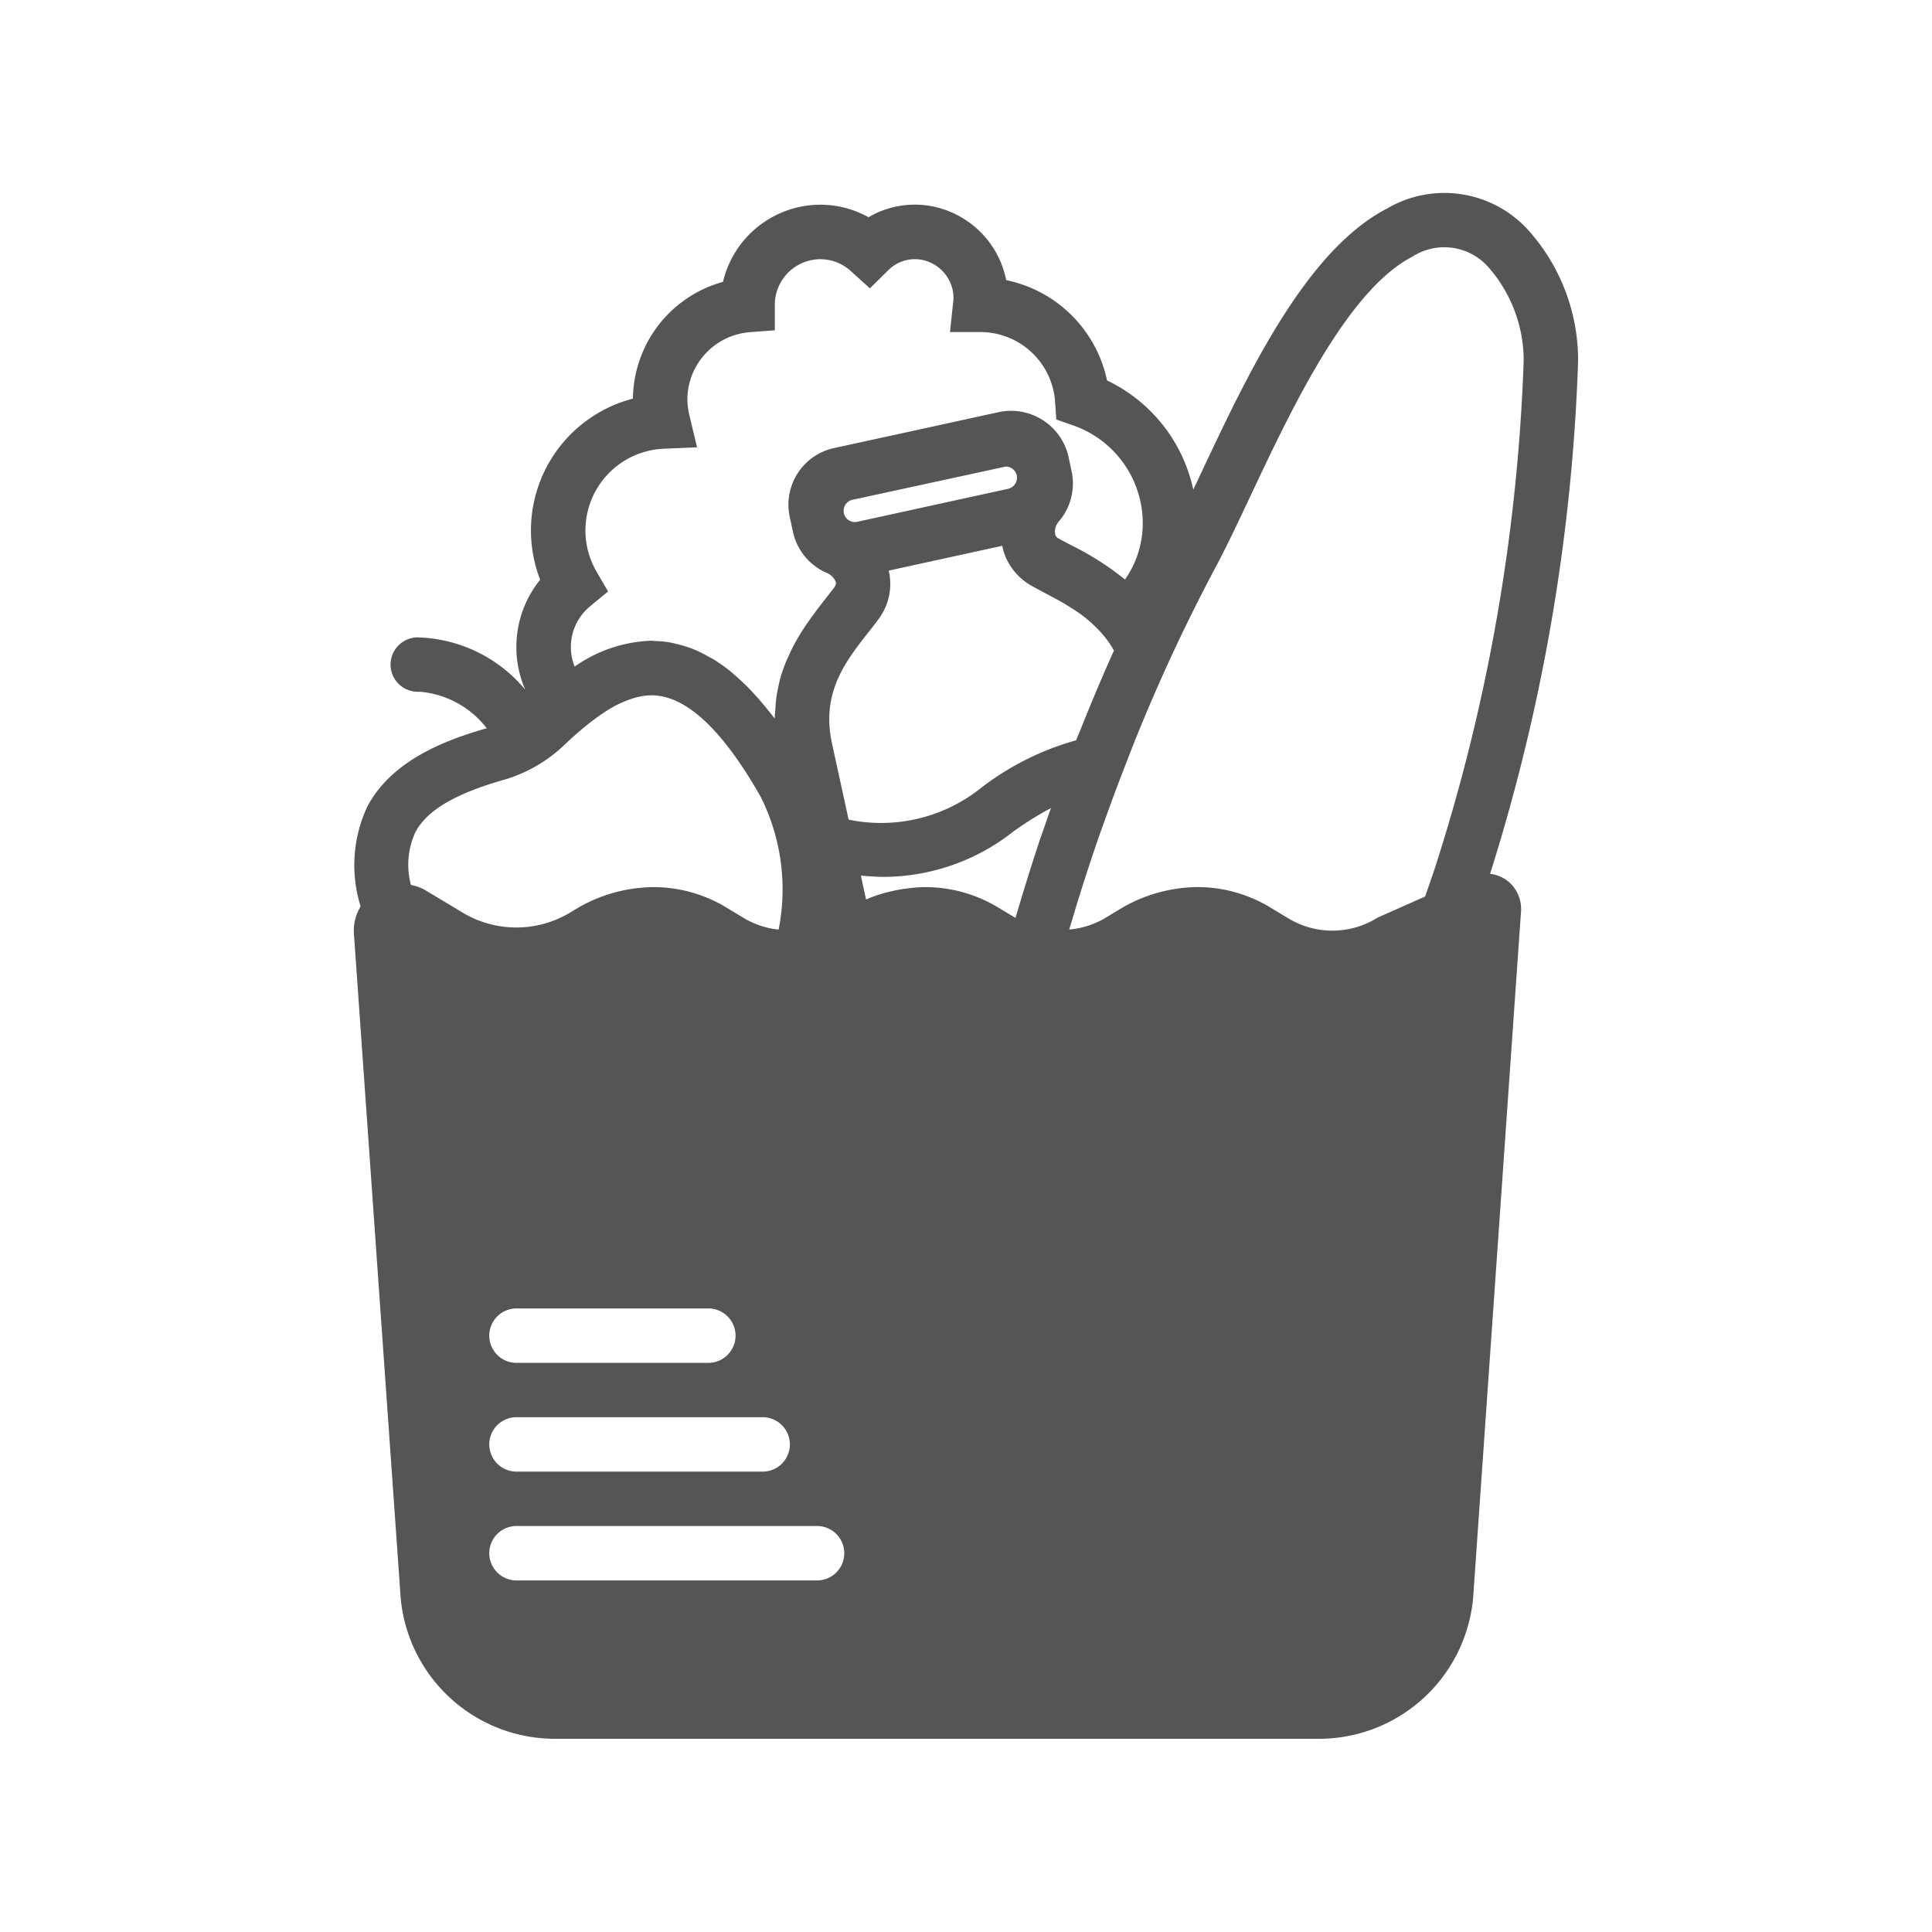 <svg xmlns="http://www.w3.org/2000/svg" xmlns:xlink="http://www.w3.org/1999/xlink" width="120" height="120" viewBox="0 0 120 120">
  <defs>
    <clipPath id="clip-_08_retail">
      <rect width="120" height="120"/>
    </clipPath>
  </defs>
  <g id="_08_retail" data-name="08_retail" clip-path="url(#clip-_08_retail)">
    <g id="groceries" transform="translate(16.076 12)">
      <path id="Path_114738" data-name="Path 114738" d="M76.476,42.274a118.924,118.924,0,0,0,5.466-31.8,12.1,12.1,0,0,0-3.163-8.256A7.032,7.032,0,0,0,70.09.945c-5.047,2.6-8.657,10.264-11.556,16.421L58.04,18.41a9.785,9.785,0,0,0-5.355-6.779A8.06,8.06,0,0,0,46.42,5.4a5.226,5.226,0,0,0-.128-.522A5.829,5.829,0,0,0,41.461.756a5.674,5.674,0,0,0-3.592.737A6.143,6.143,0,0,0,34.881.715,6.226,6.226,0,0,0,28.83,5.507a7.613,7.613,0,0,0-5.593,7.251,8.462,8.462,0,0,0-5.762,11.25,6.648,6.648,0,0,0-.928,6.83,8.979,8.979,0,0,0-6.732-3.249,1.69,1.69,0,0,0,.051,3.379c.057,0,.11,0,.164,0a5.868,5.868,0,0,1,4.126,2.264C11.476,34,8.245,35.258,6.738,38.1a8.594,8.594,0,0,0-.416,6.2,2.907,2.907,0,0,0-.416,1.685L8.783,86.862A9.624,9.624,0,0,0,18.4,96H65.832a9.617,9.617,0,0,0,9.615-9.108L78.4,44.571a2.231,2.231,0,0,0-.607-1.646A2.182,2.182,0,0,0,76.476,42.274ZM59.421,23.244c.669-1.249,1.4-2.8,2.171-4.437,2.54-5.394,6.021-12.78,10.047-14.858a3.651,3.651,0,0,1,4.719.632,8.781,8.781,0,0,1,2.205,5.809,115.724,115.724,0,0,1-5.426,31.25c-.11.353-.353,1.066-.7,2.045l-2.879,1.279a1.572,1.572,0,0,0-.182.1,5.28,5.28,0,0,1-5.392,0l-1.2-.723a8.743,8.743,0,0,0-4.491-1.244,9.539,9.539,0,0,0-4.6,1.245l-1.2.723a5.28,5.28,0,0,1-2.158.669c.037-.127.079-.252.117-.379.468-1.6.973-3.168,1.5-4.728.193-.571.394-1.137.6-1.7q.662-1.86,1.379-3.682c.2-.519.4-1.044.612-1.558A110.918,110.918,0,0,1,59.421,23.244ZM39.9,43.236c-.186.032-.37.066-.553.11a8.685,8.685,0,0,0-1.631.522l-.324-1.484c.487.041.972.081,1.426.081a13.067,13.067,0,0,0,8.047-2.817A20.7,20.7,0,0,1,49.2,38.19c-.155.441-.309.88-.46,1.323-.108.318-.225.63-.329.95Q47.671,42.719,47,45.012l-1.124-.673A8.743,8.743,0,0,0,41.39,43.1a8.576,8.576,0,0,0-1.215.1C40.084,43.2,39.991,43.222,39.9,43.236ZM37.213,20.4a.7.7,0,1,1-.3-1.365l9.479-2.056a.7.7,0,0,1,.684.549.689.689,0,0,1-.1.527.7.7,0,0,1-.436.306Zm.666,6.854c.2-.253.39-.5.576-.747a4.168,4.168,0,0,0,.348-.546,3.621,3.621,0,0,0,.321-2.519L46.177,21.9a3.861,3.861,0,0,0,.179.63A3.789,3.789,0,0,0,48.022,24.4c.257.142.526.284.8.431.228.12.456.245.686.37.11.059.221.118.331.179.2.113.4.238.591.362.167.1.333.21.5.323.188.13.367.274.546.419.157.128.308.269.456.412s.319.318.466.493a5.811,5.811,0,0,1,.715,1.021c-.716,1.582-1.391,3.2-2.043,4.823-.1.252-.21.5-.309.749A17.246,17.246,0,0,0,44.908,36.9a9.945,9.945,0,0,1-8.275,2.009l-1.026-4.7C34.911,31.034,36.42,29.111,37.878,27.251Zm-10,42.016a1.69,1.69,0,1,1,0,3.379H16.045a1.69,1.69,0,1,1,0-3.379ZM16.045,76.025H31.253a1.69,1.69,0,1,1,0,3.379H16.045a1.69,1.69,0,1,1,0-3.379Zm4.54-50.375,1.107-.912L20.974,23.5a5.081,5.081,0,0,1,4.194-7.629l2.051-.086-.478-2a4.164,4.164,0,0,1-.122-.977,4.206,4.206,0,0,1,3.87-4.175l1.561-.118V6.837A2.838,2.838,0,0,1,34.884,4.1a2.789,2.789,0,0,1,1.887.74l1.185,1.07,1.136-1.122a2.339,2.339,0,0,1,1.972-.669,2.437,2.437,0,0,1,1.987,1.72,2.2,2.2,0,0,1,.079.9l-.2,1.886h1.9a4.652,4.652,0,0,1,4.627,4.321l.076,1.11,1.049.368a6.441,6.441,0,0,1,4.319,6.223A6.1,6.1,0,0,1,53.8,23.995a17.878,17.878,0,0,0-3.373-2.146c-.265-.14-.522-.275-.781-.419a.37.37,0,0,1-.191-.289.964.964,0,0,1,.235-.75,3.627,3.627,0,0,0,.794-3.121l-.2-.931a3.659,3.659,0,0,0-4.287-2.749l-.451.1c-.005,0-.01,0-.014,0l-4.959,1.085L35.727,15.83a3.6,3.6,0,0,0-2.748,4.289l.1.46v.005s0,0,0,.007l.1.458a3.6,3.6,0,0,0,2.09,2.53,1.024,1.024,0,0,1,.559.546c.044.125.019.189-.079.351-.169.225-.348.455-.532.688s-.382.49-.578.749c-.061.079-.118.162-.179.243-.145.2-.289.4-.434.608-.073.106-.144.216-.216.326-.13.2-.257.407-.38.622-.069.12-.137.238-.2.362-.128.238-.245.49-.358.745-.047.106-.1.208-.142.318a9.738,9.738,0,0,0-.387,1.161c-.015.061-.022.127-.037.189a9.326,9.326,0,0,0-.191,1.083c-.017.149-.02.3-.03.458-.014.2-.039.39-.039.6-.049-.064-.1-.118-.145-.181-.112-.145-.223-.277-.335-.416-.25-.309-.5-.6-.754-.879-.123-.135-.248-.269-.372-.4-.265-.27-.534-.519-.8-.752-.1-.086-.2-.182-.3-.264a10.217,10.217,0,0,0-1.08-.772c-.11-.068-.221-.118-.331-.181a8.215,8.215,0,0,0-.791-.4c-.145-.063-.292-.117-.439-.167a6.819,6.819,0,0,0-.727-.213c-.147-.035-.294-.074-.441-.1a6.577,6.577,0,0,0-.928-.088c-.071,0-.142-.02-.213-.02a8.776,8.776,0,0,0-4.772,1.609,3.217,3.217,0,0,1-.237-1.217A3.275,3.275,0,0,1,20.586,25.651ZM9.729,39.68c.715-1.347,2.45-2.374,5.463-3.236a9.119,9.119,0,0,0,3.778-2.168c.471-.451.918-.841,1.348-1.191a13.686,13.686,0,0,1,1.11-.821l.041-.025a6.759,6.759,0,0,1,1.975-.923l.074-.017a3.824,3.824,0,0,1,.875-.112c2.126,0,4.405,2.121,6.776,6.3a12.823,12.823,0,0,1,1.117,8.249c-.127-.012-.25-.029-.375-.049a5.257,5.257,0,0,1-1.722-.627l-1.2-.723A8.743,8.743,0,0,0,24.494,43.1a9.539,9.539,0,0,0-4.6,1.245l-.586.351a6.473,6.473,0,0,1-6.627,0L10.4,43.327a2.917,2.917,0,0,0-.953-.362A4.85,4.85,0,0,1,9.729,39.68Zm24.9,46.483H16.045a1.69,1.69,0,1,1,0-3.379H34.632a1.69,1.69,0,1,1,0,3.379Z" transform="translate(0 0)" fill="#555"/>
    </g>
  </g>
</svg>
